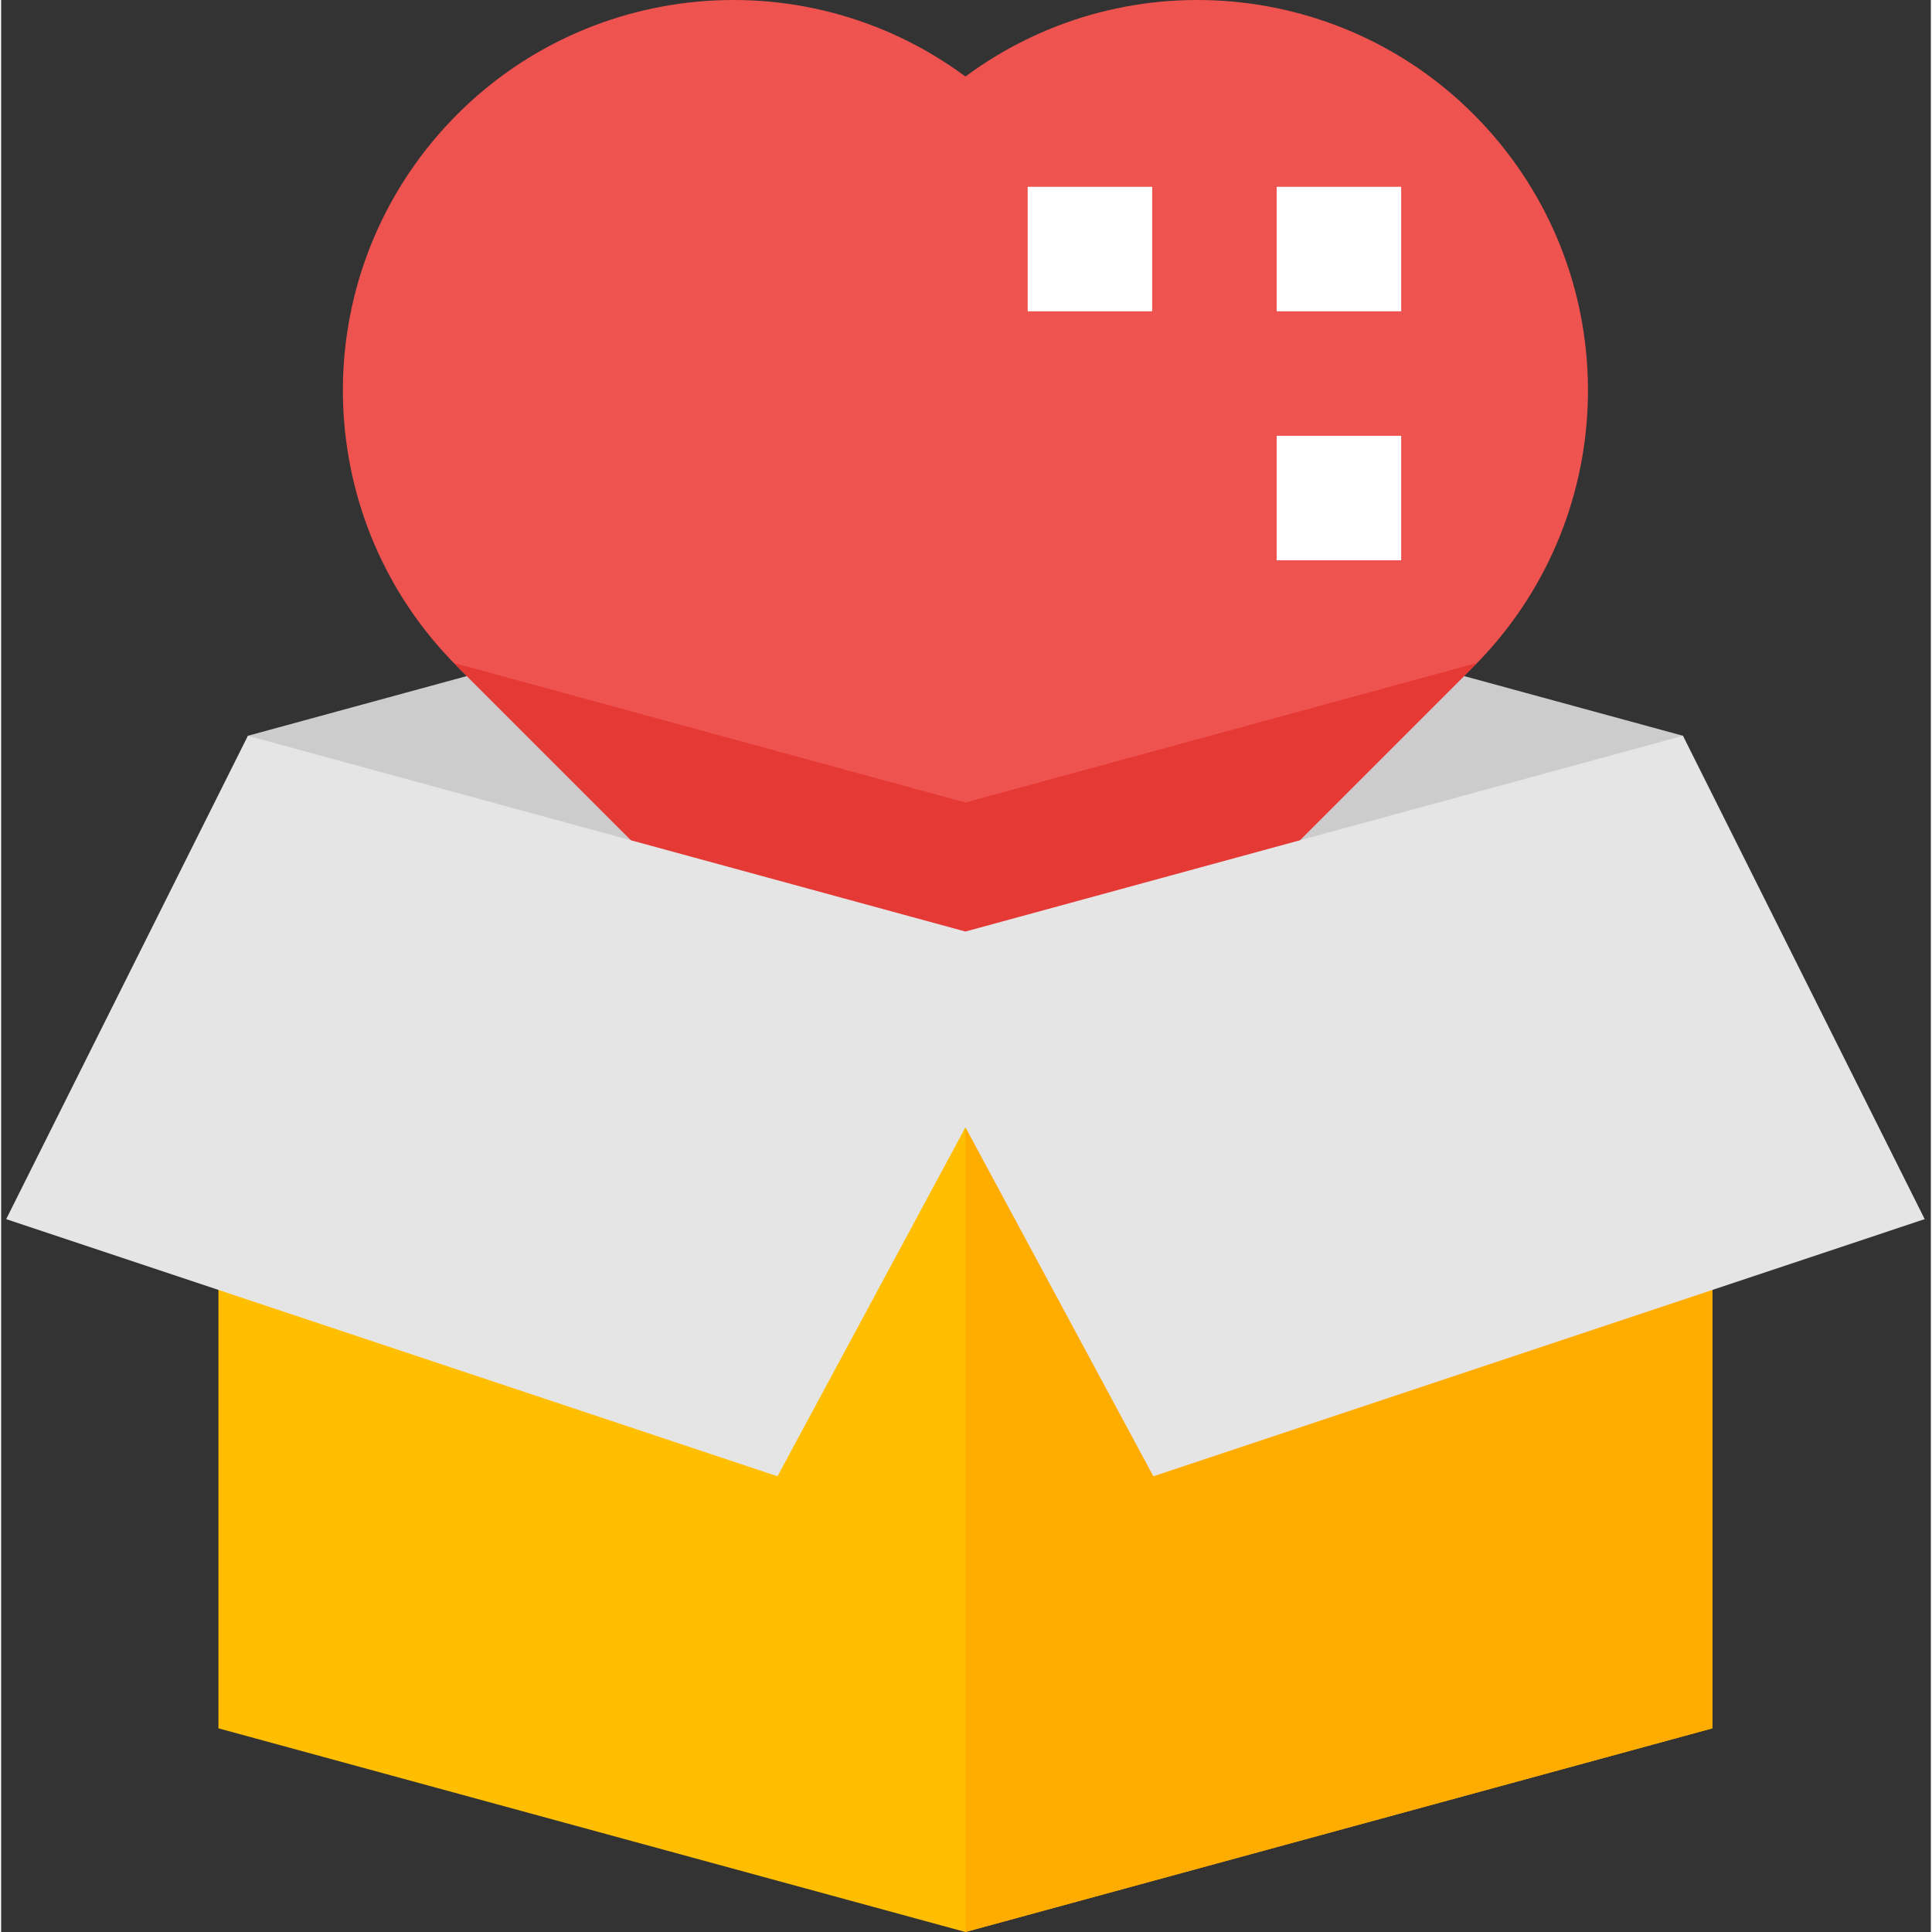 <svg height="496pt" viewBox="-1 0 496 496.59" width="496pt" xmlns="http://www.w3.org/2000/svg"><rect x="-1" y="0" width="496" height="496.59" fill="#333333" stroke="none"/><path d="m431.285 189.117-184.43-50.305-184.434 50.305v98.898h368.863zm0 0" fill="#ccc"/><path d="m246.855 301.934-130.609-130.609c-37.156-37.137-39.379-96.648-5.094-136.457 34.281-39.809 93.461-46.438 135.703-15.203 42.242-31.234 101.422-24.605 135.703 15.203 34.281 39.809 32.059 99.32-5.094 136.457zm0 0" fill="#ef5350"/><path d="m115.414 170.414c.289.289.527.625.832.91l130.609 130.609 130.609-130.609c.301-.285.543-.621.832-.91l-131.441 35.855zm0 0" fill="#e53935"/><g fill="#fff"><path d="m262.855 48.016h32v32h-32zm0 0"/><path d="m326.855 48.016h32v32h-32zm0 0"/><path d="m326.855 112.016h32v32h-32zm0 0"/></g><path d="m246.855 496.59-192-52.352v-188.223h384v188.223zm0 0" fill="#ffbf00"/><path d="m246.855 256.016v240.574l192-52.352v-188.223zm0 0" fill="#ffac00"/><path d="m493.414 313.359-62.129-124.242-184.43 50.32-184.434-50.32-62.125 124.242 198.254 66.094 48.305-89.695 48.305 89.695zm0 0" fill="#e5e5e5"/></svg>
